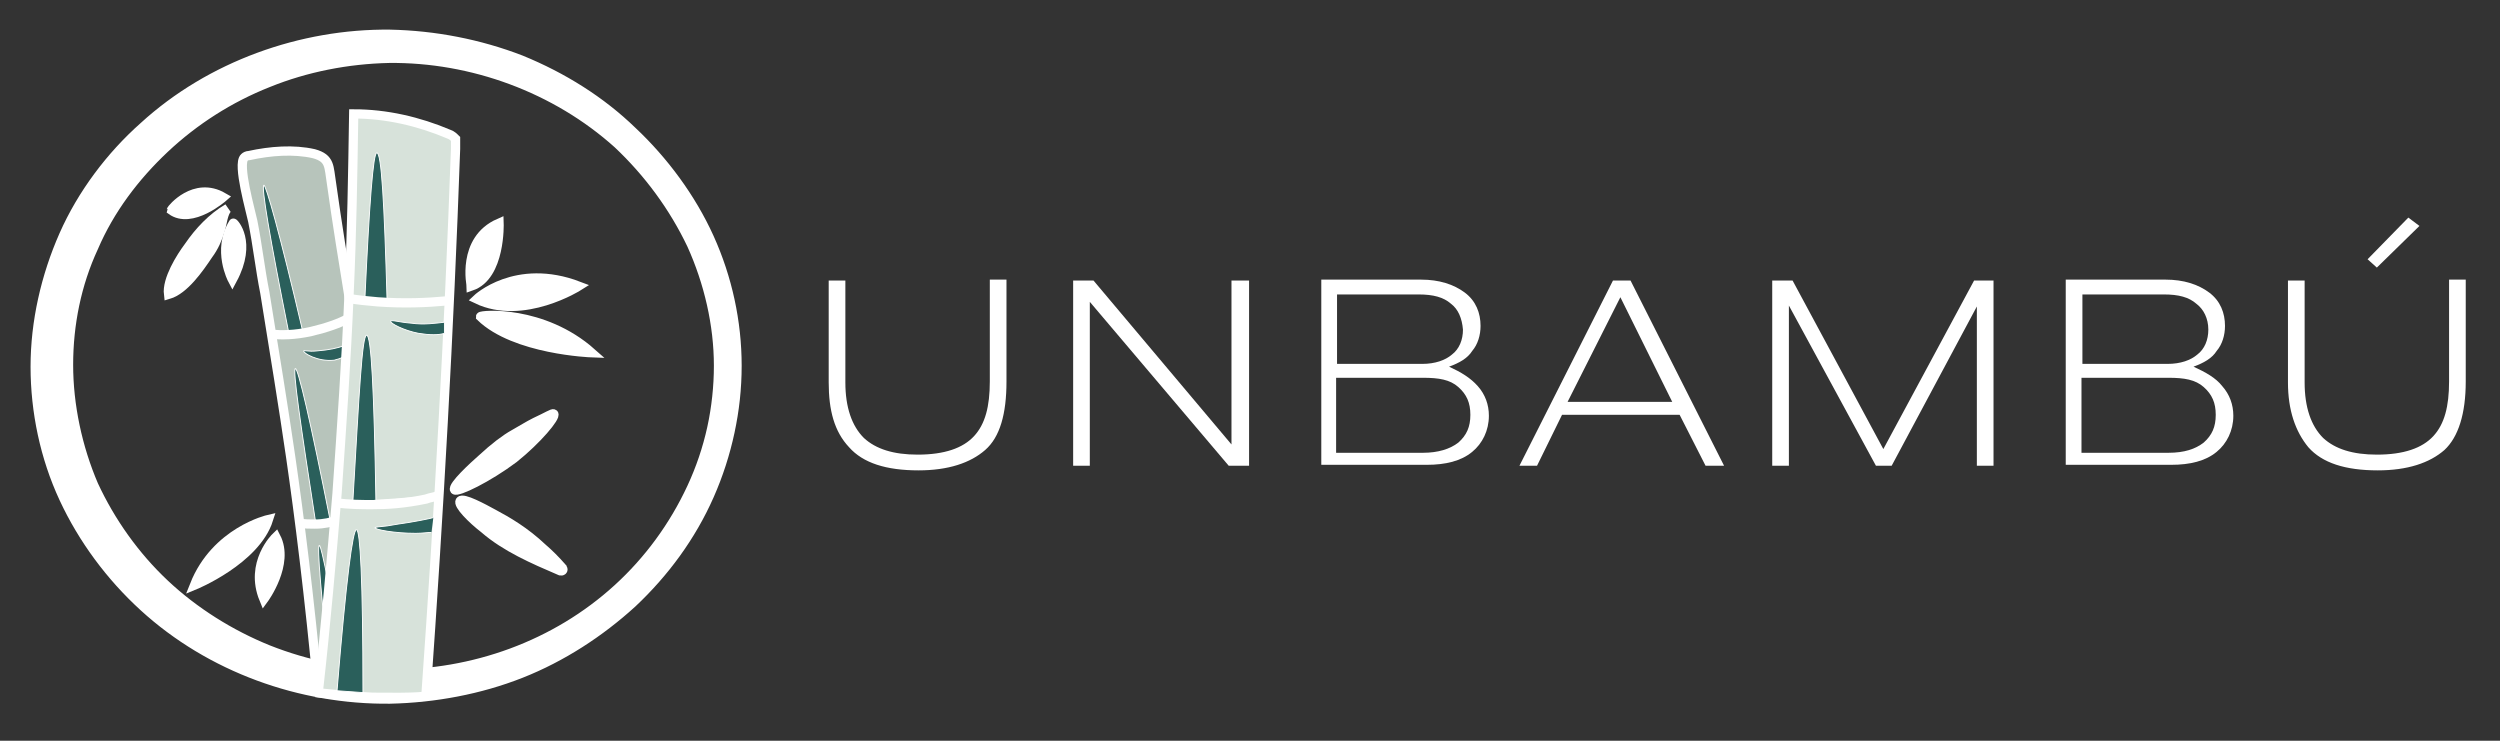 <?xml version="1.0" encoding="utf-8"?>
<!-- Generator: Adobe Illustrator 25.2.1, SVG Export Plug-In . SVG Version: 6.00 Build 0)  -->
<svg version="1.1" id="Capa_1" xmlns="http://www.w3.org/2000/svg" xmlns:xlink="http://www.w3.org/1999/xlink" x="0px" y="0px"
	 viewBox="0 0 270 80" style="enable-background:new 0 0 270 80;" xml:space="preserve">
<rect x="0" y="0" width="270" height="80" fill="#333333" stroke="none"/>
<style type="text/css">
	.st0{fill:#009C48;stroke:#FFFFFF;stroke-width:0.25;stroke-miterlimit:10;}
	.st1{fill:#FFFFFF;stroke:#FFFFFF;stroke-width:3;stroke-miterlimit:10;}
	.st2{fill:#B7C4BB;stroke:#FFFFFF;stroke-miterlimit:10;}
	.st3{fill:#2A5F5B;stroke:#FFFFFF;stroke-width:0.1;stroke-miterlimit:10;}
	.st4{fill:#D7E2DA;stroke:#FFFFFF;stroke-miterlimit:10;}
	.st5{fill:#58B577;stroke:#FFFFFF;stroke-miterlimit:10;}
	.st6{fill:#FFFFFF;stroke:#FFFFFF;stroke-miterlimit:10;}
	.st7{fill:none;stroke:#FFFFFF;stroke-miterlimit:10;}
	.st8{fill:#57B57B;stroke:#FFFFFF;stroke-miterlimit:10;}
	.st9{fill:#FFFFFF;}
</style>
<g>
	<g>
		<path class="st0" d="M30.6,71.8"/>
		<g>
			<path class="st1" d="M78.6,39.5c0,4.6-1,9.3-2.9,13.6s-4.7,8.1-8.1,11.3c-3.4,3.1-7.4,5.7-11.7,7.4s-9.1,2.6-13.8,2.7
				c-9.4,0.1-18.9-3.3-25.9-9.7c-3.5-3.2-6.4-7.1-8.4-11.4s-3-9.1-3-13.8s1.1-9.5,3-13.8s4.9-8.3,8.4-11.4c7-6.4,16.6-9.8,25.9-9.7
				c4.7,0.1,9.4,1,13.8,2.7c4.4,1.8,8.4,4.3,11.7,7.5c3.3,3.1,6.2,7,8.1,11.2S78.6,34.9,78.6,39.5z M78.6,39.5c0-4.6-1.1-9.3-3-13.5
				c-2-4.2-4.8-8-8.2-11.2C60.5,8.6,51.2,5.2,42,5.3c-4.6,0.1-9.2,1-13.4,2.7c-4.3,1.7-8.2,4.2-11.5,7.3s-6.1,6.8-7.9,11
				c-1.9,4.1-2.8,8.6-2.8,13.1s1,9.2,2.8,13.4c1.9,4.1,4.6,7.9,7.9,11s7.3,5.6,11.5,7.3c4.3,1.7,8.8,2.6,13.4,2.7
				c9.3,0.1,18.5-3.2,25.4-9.5c3.4-3.1,6.2-6.9,8.2-11.2S78.6,44.2,78.6,39.5z"/>
		</g>
		<path class="st2" d="M34.4,75c-1-10.7-2.1-19.4-3-25.6c-0.8-5.5-1.7-11-2.8-17.8c-0.5-2.5-0.8-5.2-1.3-7.7c-0.2-1-1.7-6.2-0.9-6.9
			c0.1-0.1,0.3-0.2,0.5-0.2c2.3-0.5,4.8-0.7,7-0.2c1.8,0.5,1.6,1.4,1.9,3.2c0.6,4.3,1.3,8.6,2,12.9c2.3,15,2.8,18.3,3.5,23.6
			c0.6,4.6,1.4,11.2,2.1,19.5"/>
		<path class="st3" d="M34.5,56.5l1.2-0.1c-2.2-11.1-3.5-16.6-3.8-16.6c-0.3,0.1,0.5,5.7,2.2,16.7C34.3,56.5,34.4,56.5,34.5,56.5z"
			/>
		<path class="st3" d="M31.4,36c0.1,0,0.1,0,0.2,0H32c0.3-0.1,0.5-0.1,0.7-0.2c-2.5-10.7-4-15.9-4.2-15.8c-0.3,0.1,0.6,5.5,2.7,16
			C31.2,35.9,31.3,35.9,31.4,36z"/>
		<path class="st3" d="M37.2,37.3c-0.7,0.3-1.7,0.5-3,0.6c-0.9,0.1-1.4-0.1-1.4,0c-0.1,0.2,1.5,1.2,3.3,1c0.4-0.1,0.7-0.2,0.9-0.3"
			/>
		<path class="st3" d="M36.2,75.1c0.3,0,0.5,0,0.7,0s0.4-0.1,0.5-0.2c0.1,0,0.1,0,0.2,0c-1.8-10.7-2.9-16-3.1-16
			c-0.3,0,0.2,5.4,1.3,16.1C36,75,36.1,75.1,36.2,75.1z"/>
		<g>
			<path class="st4" d="M34.4,74.5c0.8-7.1,1.4-14.1,2-21.2c0.5-7.2,1-14.4,1.3-21.6c0.3-6.5,0.4-13,0.5-19.4c3.5,0,7,0.8,10.3,2.2
				c0.3,0.1,0.5,0.3,0.7,0.5c0,0.4,0,0.8,0,1.1c-0.7,19.7-1.8,39.3-3.2,59c0,0.3-5.3,0.2-5.8,0.2c-2-0.1-4.1-0.3-6.1-0.5"/>
			<path class="st3" d="M36.4,74.6l2.8,0.2c0-12.2-0.3-17.6-0.7-17.6S37.4,62.4,36.4,74.6C36.2,74.6,36.2,74.6,36.4,74.6z"/>
			<path class="st3" d="M39.9,32.5c0.1,0,0.2,0,0.3,0c0.4,0,0.6,0,1,0c0.2,0,0.5-0.1,0.6-0.2c-0.3-10.5-0.6-15.8-1.1-15.8
				c-0.4,0-0.8,5.3-1.3,15.9C39.7,32.4,39.8,32.4,39.9,32.5z"/>
			<path class="st3" d="M38.1,54.3c0.6,0,1.3,0,2,0c0.2,0,0.4-0.1,0.5-0.2c-0.2-12-0.5-17.9-1-17.9S38.8,42.3,38.1,54.3L38.1,54.3z"
				/>
			<path class="st3" d="M48,35.4c0-0.2,0-0.4,0-0.6l0,0c-0.9,0.1-2.2,0.3-3.6,0.1c-1.3-0.1-2.2-0.4-2.2-0.2c-0.1,0.2,1.4,1,3,1.3
				c1.2,0.2,2.2,0.2,2.8,0V35.4C48,35.5,48,35.4,48,35.4z"/>
			<path class="st3" d="M46.8,55.9c-0.3,0.1-2.3,0.5-3.8,0.7c-0.5,0.1-0.7,0.1-1.2,0.2c-0.9,0.1-1.2,0.1-1.3,0.2
				c0,0.2,2.1,0.6,4.4,0.6c0.7,0,1.3-0.1,1.7-0.1"/>
			<path class="st5" d="M37.5,32.2c1,0.2,2.2,0.3,3.3,0.4c2.8,0.2,5.3,0.1,7.4-0.1"/>
			<path class="st6" d="M36.2,54.3c1.6,0.2,2.9,0.2,4,0.2c1.6,0,3.4-0.1,5.8-0.6c0.5-0.2,1-0.2,1.3-0.4"/>
		</g>
		<g>
			<path class="st6" d="M49.1,52.9c-0.3-0.4,2.1-2.6,2.9-3.3c1.4-1.3,2.6-2.2,3.5-2.7s1.5-0.9,2.3-1.3c1.3-0.6,1.9-1,2-0.9
				c0.3,0.3-1.8,2.8-4.3,4.8C52.7,51.6,49.4,53.2,49.1,52.9z"/>
			<path class="st6" d="M49.7,54.1c0.3-0.4,2.5,0.8,3.6,1.4c1.5,0.8,3.4,1.9,5.3,3.7c0.7,0.6,1.4,1.3,2.1,2.1c0,0.1,0.1,0.1,0.1,0.2
				c0,0.2-0.3,0.2-0.4,0.1c-2.8-1.2-5.8-2.5-8.1-4.5C51,56.1,49.4,54.5,49.7,54.1z"/>
		</g>
		<g>
			<path class="st6" d="M24.1,21.3c0,0-3.4,3-5.6,1.4C18.5,22.6,21,19.5,24.1,21.3z"/>
			<path class="st6" d="M25.1,30.2c0,0-1.7-3.2,0.1-6.1C25.2,24,27.3,26.1,25.1,30.2z"/>
			<path class="st6" d="M18.2,31.8c-0.2-1.6,1.3-4,2.2-5.2c1.1-1.6,2.5-3.1,4.2-4.1c-0.5,0.4-0.6,1.7-0.8,2.3
				c-0.3,1-0.7,1.9-1.3,2.7C21.5,29,19.9,31.3,18.2,31.8z"/>
		</g>
		<g>
			<path class="st6" d="M29.8,58c1.5,2.9-1.3,6.7-1.3,6.7C26.9,60.8,29.8,58,29.8,58z"/>
			<path class="st6" d="M29,56.1c-1.4,4.4-8,7.1-8,7.1C23.3,57.4,29,56.1,29,56.1z"/>
		</g>
		<g>
			<g>
				<path class="st6" d="M63.9,38.1c0,0-8.3-0.3-12-3.9C51.9,34,58.6,33.4,63.9,38.1z"/>
				<path class="st6" d="M53.9,24.1c0,0,0.2,5.7-3,6.8C50.9,30.9,49.8,25.9,53.9,24.1z"/>
			</g>
			<path class="st6" d="M62.5,30.9c0,0-6,3.8-11,1.4C51.5,32.3,55.7,28.3,62.5,30.9z"/>
		</g>
		<path class="st7" d="M29.3,36.1c1.1,0.1,2.5,0.1,4.3-0.3c1.7-0.4,3.1-0.9,4-1.4"/>
		<path class="st8" d="M32.4,56.5c0.5,0.1,1,0.1,1.6,0.1c1,0,1.8-0.2,2.3-0.4"/>
	</g>
	<g>
		<g>
			<path class="st9" d="M106.4,48.6c-1.6,1.4-4,2.2-7.2,2.2c-3.5,0-6-0.8-7.5-2.5c-1.6-1.7-2.2-4-2.2-7v-11h1.8v11
				c0,2.7,0.7,4.7,2,6c1.3,1.2,3.2,1.8,5.8,1.8c2.9,0,4.9-0.7,6.1-2s1.7-3.2,1.7-5.9v-11h1.8v11C108.7,44.7,108,47.2,106.4,48.6z"/>
			<path class="st9" d="M134.9,30.3v20h-2.2l-15-17.7v17.7h-1.8v-20h2.2L133,48V30.3H134.9z"/>
			<path class="st9" d="M159.6,41.7c0.8,0.9,1.2,2,1.2,3.2c0,1.6-0.7,3-1.8,3.9c-1.2,1-2.9,1.4-4.9,1.4h-11.4v-20h10.8
				c1.9,0,3.5,0.5,4.7,1.4s1.7,2.2,1.7,3.6c0,1-0.3,2-0.9,2.7c-0.5,0.8-1.4,1.3-2.5,1.7C157.8,40.2,158.8,40.8,159.6,41.7z
				 M156.7,32.8c-0.8-0.7-1.9-1-3.5-1h-8.8v7.5h9.2c1.4,0,2.5-0.4,3.2-1c0.8-0.6,1.2-1.6,1.2-2.7C157.9,34.4,157.5,33.4,156.7,32.8z
				 M157.5,47.8c0.9-0.8,1.3-1.7,1.3-3s-0.4-2.2-1.3-3c-0.9-0.8-2.1-1-3.8-1h-9.4v8.1h9.4C155.3,48.9,156.6,48.5,157.5,47.8z"/>
			<path class="st9" d="M181.4,44.8h-12.7l-2.7,5.5h-1.9l10.1-20h1.9l10.1,20h-2L181.4,44.8z M180.6,43.4L175,32.1l-5.7,11.3
				C169.3,43.4,180.6,43.4,180.6,43.4z"/>
			<path class="st9" d="M215.3,30.3v20h-1.8V33.1l-9.2,17.2h-1.7L193.2,33v17.3h-1.8v-20h2.2l9.8,18.2l9.8-18.2H215.3z"/>
			<path class="st9" d="M240,41.7c0.8,0.9,1.2,2,1.2,3.2c0,1.6-0.7,3-1.8,3.9c-1.2,1-2.9,1.4-4.9,1.4h-11.4v-20h10.8
				c1.9,0,3.5,0.5,4.7,1.4s1.7,2.2,1.7,3.6c0,1-0.3,2-0.9,2.7c-0.5,0.8-1.4,1.3-2.5,1.7C238.2,40.2,239.3,40.8,240,41.7z
				 M237.2,32.8c-0.8-0.7-1.9-1-3.5-1h-8.8v7.5h9.2c1.4,0,2.5-0.4,3.2-1c0.8-0.6,1.2-1.6,1.2-2.7C238.5,34.4,238,33.4,237.2,32.8z
				 M238,47.8c0.9-0.8,1.3-1.7,1.3-3s-0.4-2.2-1.3-3c-0.9-0.8-2.1-1-3.8-1h-9.4v8.1h9.4C235.9,48.9,237.1,48.5,238,47.8z"/>
			<path class="st9" d="M264,48.6c-1.6,1.4-4,2.2-7.2,2.2c-3.5,0-6-0.8-7.5-2.5c-1.4-1.7-2.2-4-2.2-7v-11h1.8v11c0,2.7,0.7,4.7,2,6
				c1.3,1.2,3.2,1.8,5.8,1.8c2.9,0,4.9-0.7,6.1-2s1.7-3.2,1.7-5.9v-11h1.8v11C266.3,44.7,265.5,47.2,264,48.6z M260.1,23.5l1.2,0.9
				l-4.6,4.5l-1-0.9L260.1,23.5z"/>
		</g>
	</g>
</g>
</svg>
